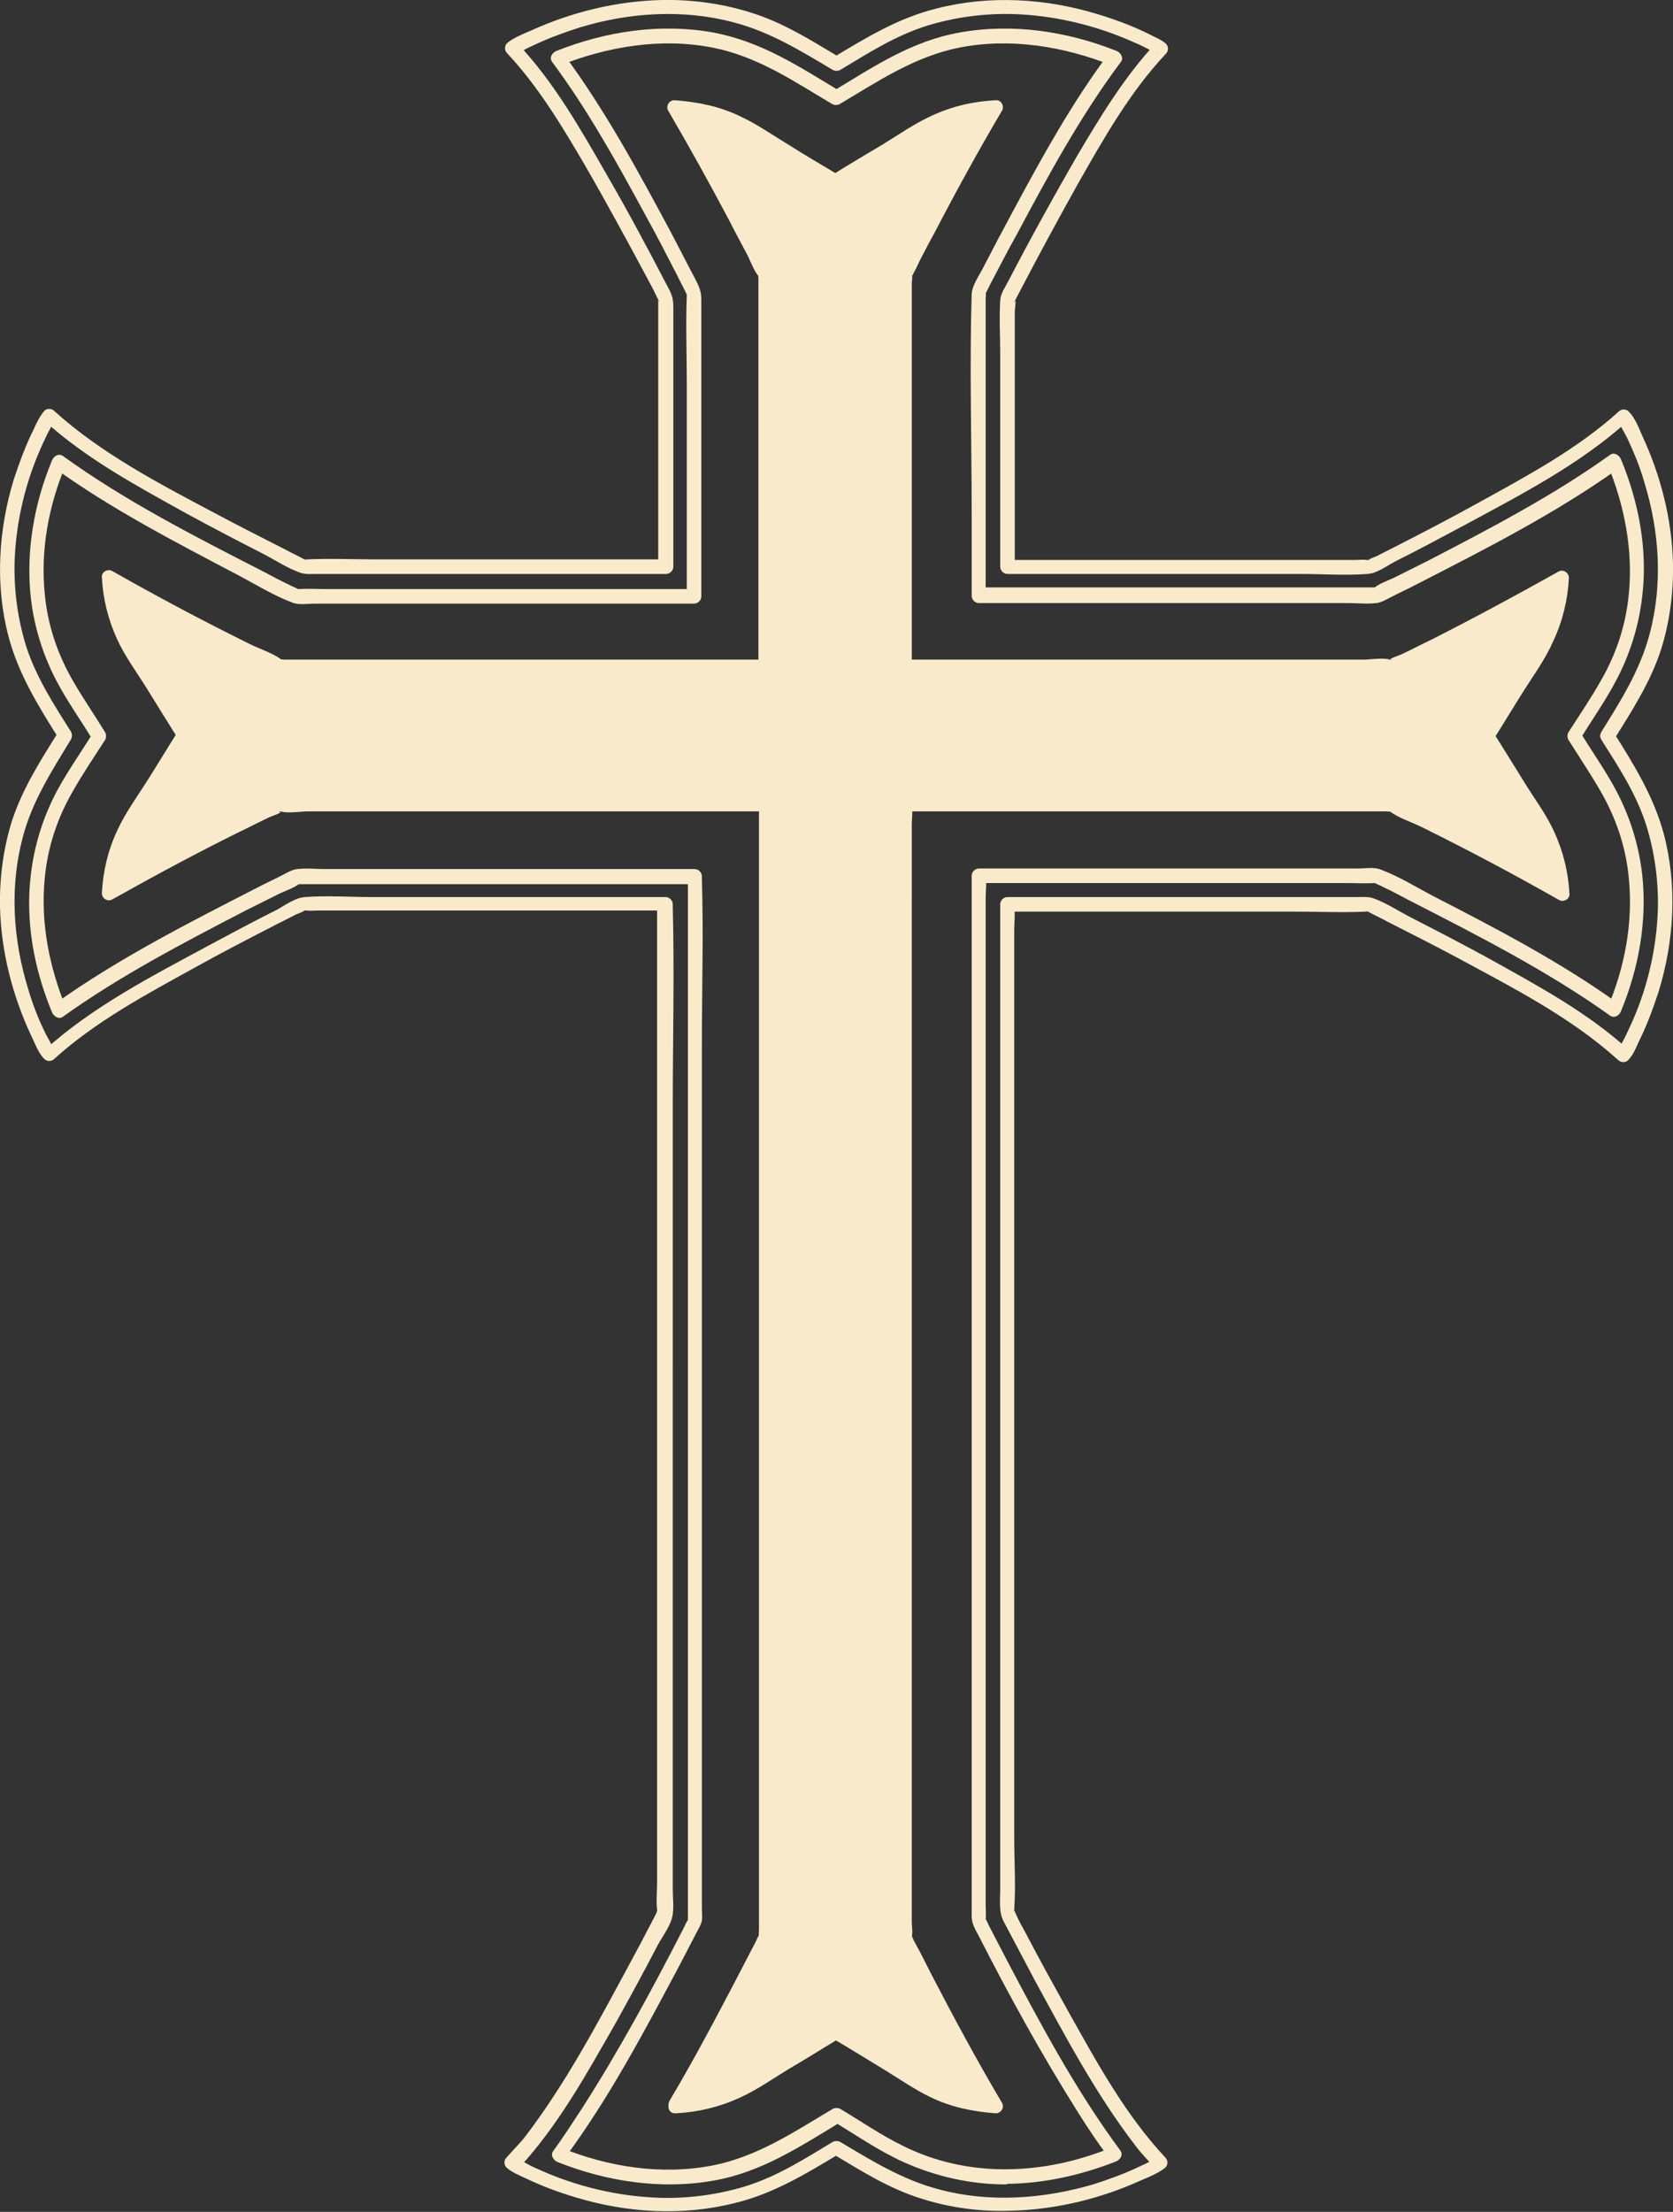 <?xml version="1.0" encoding="utf-8"?>
<!-- Generator: Adobe Illustrator 27.2.0, SVG Export Plug-In . SVG Version: 6.00 Build 0)  -->
<svg version="1.1" id="Layer_2_00000009588155207458103640000001522813907638198199_"
	 xmlns="http://www.w3.org/2000/svg" xmlns:xlink="http://www.w3.org/1999/xlink" x="0px" y="0px" viewBox="0 0 298.9 395"
	 style="enable-background:new 0 0 298.9 395;" xml:space="preserve">
<rect x="0" y="0" width="298.9" height="395" fill="#333333" stroke="none"/>
<style type="text/css">
	.st0{fill:#F8EACB;}
</style>
<g id="Layer_1-2">
	<g>
		<path class="st0" d="M288.4,132c3.2-5.1,6.4-10.1,8.3-15.8c1.6-5,2.3-10.3,2.2-15.6c-0.2-7.9-2.2-15.7-5.5-22.8
			c-0.6-1.4-1.3-3.2-2.4-4.3c-0.5-0.5-1.3-0.5-1.8,0c-7.4,6.7-16.4,11.5-25.1,16.3c-4.5,2.5-9.1,4.9-13.6,7.2
			c-1.5,0.8-3,1.5-4.5,2.3c-0.5,0.2-1.4,0.5-1.8,0.9c0.4-0.4,0.9-0.1,0-0.2c-0.7-0.1-1.5,0-2.2,0H180l1.3,1.3V55.6
			c0-0.5,0.3-1.8,0-2.3c0.3,0.5-0.4,0.9,0,0.4c0.2-0.2,0.3-0.6,0.5-0.9c3.5-6.7,7.1-13.4,10.8-20c4.6-8.1,9.3-16.4,15.7-23.2
			c0.5-0.5,0.5-1.3,0-1.8c-0.9-0.8-2.3-1.3-3.4-1.9c-2.9-1.4-5.9-2.5-8.9-3.4c-9.2-2.8-19.2-3.4-28.6-1c-6.9,1.7-12.6,5.2-18.6,8.8
			h1.3C144.9,7.2,139.9,4,134,2.2c-5.1-1.6-10.5-2.3-15.8-2.2c-8,0.2-15.9,2.1-23.2,5.4c-1.4,0.6-3.2,1.3-4.4,2.3
			c-0.5,0.5-0.5,1.3,0,1.8c5.6,6,9.8,13,13.9,20c4.1,7.1,8.1,14.5,12,21.8c0.4,0.7,0.7,1.5,1.1,2.2c0.4,0.5-0.3,0.2,0-0.3
			c-0.1,0.2,0,0.6,0,0.8v47.2l1.3-1.3H67.5c-4.2,0-8.5-0.2-12.7,0c-0.9,0.1-0.4-0.2,0,0.2c-0.1-0.1-0.4-0.2-0.6-0.3
			c-1.1-0.6-2.2-1.1-3.3-1.7c-4.1-2.1-8.3-4.2-12.4-6.4c-10-5.3-20.4-10.7-28.8-18.3c-0.5-0.5-1.4-0.5-1.8,0
			c-0.8,0.9-1.4,2.2-1.9,3.3c-1.4,2.8-2.5,5.8-3.5,8.8c-2.8,9.1-3.4,18.9-1,28.1c1.8,6.8,5.3,12.4,9,18.3v-1.3
			c-3.2,5.1-6.4,10.1-8.3,15.8c-1.6,5-2.3,10.3-2.2,15.6c0.2,7.9,2.2,15.7,5.5,22.8c0.7,1.4,1.3,3.2,2.4,4.3c0.5,0.5,1.3,0.5,1.8,0
			c7.4-6.7,16.4-11.5,25.1-16.3c4.5-2.5,9.1-4.9,13.6-7.2c1.5-0.8,3-1.5,4.5-2.3c0.5-0.2,1.4-0.5,1.8-0.9c-0.4,0.4-0.9,0.1,0,0.2
			c0.7,0.1,1.5,0,2.2,0h61.8l-1.3-1.3v174.8c0,1.6-0.2,3.4,0,5c0.1,0.8-0.1,0.1,0.2-0.1c-0.2,0.1-0.3,0.6-0.4,0.8
			c-1.7,3.3-3.5,6.7-5.3,10c-5.4,10-10.9,20.3-17.8,29.4c-1.1,1.5-2.4,2.7-3.6,4.1c-0.5,0.5-0.5,1.3,0,1.8c0.9,0.8,2.3,1.4,3.4,1.9
			c2.9,1.4,5.9,2.5,8.9,3.4c9.2,2.8,19.2,3.4,28.6,1c6.9-1.7,12.6-5.2,18.6-8.8h-1.3c5.2,3.1,10.2,6.3,16.1,8.1
			c5.1,1.6,10.5,2.3,15.8,2.1c8-0.2,15.9-2.1,23.2-5.4c1.4-0.6,3.2-1.3,4.4-2.3c0.5-0.5,0.5-1.3,0-1.8c-7.2-7.7-12.3-17.1-17.4-26.2
			c-2.5-4.5-5-9-7.4-13.6c-0.7-1.3-1.4-2.5-2-3.9c-0.1-0.2-0.2-0.5-0.4-0.7c0.2,0.2,0.1,0.9,0.2,0.1c0.3-4.2,0-8.7,0-12.9V166.1
			c0-1.3,0.2-2.8,0-4.1v-0.5l-1.3,1.3h51.4c4.2,0,8.5,0.2,12.7,0c0.9-0.1,0.4,0.2,0-0.2c0.1,0.1,0.4,0.2,0.6,0.3
			c1.1,0.6,2.2,1.1,3.3,1.7c4.1,2.1,8.3,4.2,12.4,6.4c10,5.4,20.4,10.7,28.8,18.3c0.5,0.5,1.4,0.5,1.8,0c0.9-0.9,1.4-2.2,1.9-3.3
			c1.4-2.8,2.5-5.8,3.5-8.8c2.8-9.1,3.4-18.9,1-28.1c-1.8-6.8-5.3-12.4-9-18.3c-0.9-1.4-3.1-0.1-2.2,1.3c3.1,4.9,6.2,9.6,8,15.2
			c1.5,4.8,2.2,9.8,2.1,14.9c-0.2,7.4-2,14.9-5.2,21.6c-0.4,0.9-0.9,1.9-1.4,2.8c-0.1,0.2-0.3,0.5-0.4,0.8c-0.2,0.4-0.1,0.1,0,0.1
			h1.8c-7.5-6.8-16.5-11.6-25.3-16.5c-4.6-2.5-9.2-4.9-13.9-7.3c-2.1-1.1-4.2-2.5-6.5-3.3c-0.9-0.3-1.9-0.2-2.8-0.2h-62.5
			c-0.7,0-1.3,0.6-1.3,1.3v176c0,2.1-0.3,4,0.7,5.8c1.8,3.4,3.6,6.8,5.4,10.2c5.5,10.1,11,20.5,18,29.6c1.1,1.5,2.4,2.8,3.6,4.1
			v-1.8c0,0,0.4-0.1,0,0c-0.2,0.1-0.4,0.3-0.6,0.4c-0.7,0.4-1.5,0.8-2.2,1.1c-2.7,1.3-5.5,2.3-8.3,3.2c-8.9,2.6-18.5,3.3-27.5,0.9
			c-6.5-1.7-12-5.1-17.7-8.5c-0.4-0.2-0.9-0.2-1.3,0c-5,3-9.8,6.1-15.5,7.9c-4.9,1.5-10,2.2-15.1,2.1c-7.6-0.2-15.2-2-22-5.1
			c-1-0.4-1.9-0.9-2.8-1.4c-0.2-0.1-0.5-0.3-0.8-0.4c-0.4-0.1-0.2-0.1-0.1,0v1.8c7.2-7.7,12.4-17.2,17.6-26.3
			c2.5-4.5,5-9.1,7.4-13.7c0.9-1.7,2.5-3.7,2.7-5.6c0.2-1.4,0-3,0-4.4V197.5c0-11.8,0.3-23.7,0-35.5v-0.5c0-0.7-0.6-1.3-1.3-1.3
			H66.5c-4,0-8.1-0.3-12,0c-1.7,0.1-3.5,1.4-4.9,2.2c-4.2,2.1-8.5,4.4-12.6,6.6c-10,5.4-20.5,10.8-29,18.5h1.8c0,0,0.1,0.4,0,0
			c-0.1-0.2-0.3-0.4-0.4-0.6c-0.4-0.7-0.8-1.5-1.2-2.2c-1.3-2.6-2.4-5.4-3.2-8.2c-2.7-8.8-3.3-18.2-0.9-27.1
			c1.7-6.4,5.2-11.8,8.6-17.4c0.2-0.4,0.2-0.9,0-1.3c-3.1-4.9-6.2-9.7-8-15.2c-1.5-4.8-2.2-9.8-2.1-14.9c0.2-7.4,2-14.9,5.2-21.7
			c0.4-0.9,0.9-1.9,1.4-2.8c0.1-0.2,0.3-0.5,0.4-0.8c0.2-0.4,0.1-0.2,0.1-0.1H8c7.5,6.8,16.5,11.6,25.3,16.5
			c4.6,2.5,9.2,4.9,13.9,7.3c2.1,1.1,4.2,2.5,6.5,3.3c0.9,0.3,1.9,0.2,2.8,0.2h62.5c0.7,0,1.3-0.6,1.3-1.3V55.2
			c0-1.5-0.1-2.3-0.8-3.6c-3.6-6.9-7.2-13.7-11.1-20.4C103.7,23,99,14.7,92.5,7.8v1.8c-0.4,0.1,0,0,0,0c0.2-0.1,0.4-0.2,0.6-0.4
			c0.7-0.4,1.5-0.8,2.2-1.1c2.7-1.3,5.5-2.3,8.3-3.2c8.9-2.7,18.5-3.3,27.5-0.9c6.5,1.7,12,5.1,17.7,8.5c0.4,0.2,0.9,0.2,1.3,0
			c5-3,9.8-6.1,15.5-7.9c4.9-1.5,10-2.2,15.1-2.1c7.6,0.2,15.1,2,22,5.1c1,0.4,1.9,0.9,2.9,1.4c0.2,0.1,0.5,0.3,0.8,0.4
			c0.4,0.1,0.2,0.1,0.1,0.1V7.7c-5.6,6-9.9,13.1-14.1,20.2c-4.1,7.1-8.3,14.7-12.2,22.2c-0.6,1.2-1.4,2.2-1.5,3.5
			c-0.2,3.2,0,6.5,0,9.7v37.9c0,0.7,0.6,1.3,1.3,1.3h52.3c4,0,8.1,0.3,12,0c1.7-0.1,3.4-1.4,4.9-2.2c4.2-2.1,8.5-4.4,12.6-6.6
			c10-5.4,20.5-10.8,29-18.5h-1.8c-0.1-0.4,0,0,0,0c0.1,0.2,0.3,0.4,0.4,0.6c0.4,0.7,0.8,1.5,1.2,2.2c1.3,2.7,2.4,5.4,3.2,8.2
			c2.7,8.8,3.3,18.2,0.9,27.1c-1.7,6.4-5.1,11.8-8.6,17.4C285.3,132.1,287.6,133.4,288.4,132L288.4,132z"/>
		<path class="st0" d="M179.5,387.4c-6.4,0-12.6-1.4-18.2-4.2c-3.9-1.9-7.5-4.4-11.2-6.6c-0.4-0.2-0.9-0.2-1.3,0
			c-6.9,4.1-13.4,8.5-21.4,10.1c-9.2,1.8-18.7,0.3-27.3-3.2l0.8,1.9c8-10.8,14.3-22.8,20.6-34.6c0.9-1.7,1.8-3.5,2.7-5.2
			c0.4-0.8,1-1.7,1.2-2.6c0.1-0.7,0-1.5,0-2.2V186.5c0-9.9,0.3-19.8,0-29.6v-0.4c0-0.7-0.6-1.3-1.3-1.3h-66c-1.6,0-3.4-0.2-5,0
			c-0.9,0.1-1.7,0.6-2.5,1c-1.5,0.8-3.1,1.5-4.6,2.3c-12.3,6.3-24.9,12.7-36.1,20.7l1.9,0.8c-3-7.3-4.6-15.3-3.8-23.2
			c0.5-5.4,2.2-10.6,4.9-15.3c1.8-3.2,3.9-6.3,5.9-9.4c0.2-0.4,0.2-0.9,0-1.3c-1.9-3.1-3.9-6-5.7-9.1c-2.8-4.8-4.6-10.1-5.1-15.6
			c-0.8-7.9,0.7-15.9,3.8-23.2l-1.9,0.8c10.3,7.4,21.8,13.3,33,19.2c3,1.6,6.1,3.5,9.3,4.7c1.2,0.5,2.8,0.2,4,0.2H124
			c0.7,0,1.3-0.6,1.3-1.3v-53c0-1.5-0.4-2.3-1.1-3.7c-1.6-3-3.1-6-4.7-9c-5.7-10.6-11.5-21.3-18.7-31l-0.8,1.9
			c8.6-3.4,18.1-5,27.3-3.2c8.1,1.6,14.5,6,21.4,10.1c0.4,0.2,0.9,0.2,1.3,0c6.9-4.1,13.4-8.5,21.4-10.1c9.2-1.8,18.7-0.2,27.3,3.2
			L198,9.7c-6.5,8.7-11.8,18.3-16.9,27.8c-1.9,3.5-3.8,7.1-5.6,10.6c-0.7,1.3-1.8,2.9-1.9,4.4c-0.4,13,0,26.2,0,39.2v14.7
			c0,0.7,0.6,1.3,1.3,1.3h66c1.6,0,3.4,0.2,5,0c0.9-0.1,1.7-0.6,2.5-1c1.5-0.8,3.1-1.5,4.6-2.3c12.3-6.3,24.9-12.7,36.1-20.7
			l-1.9-0.8c3,7.3,4.6,15.3,3.8,23.2c-0.5,5.4-2.2,10.6-4.9,15.3c-1.8,3.2-3.9,6.3-5.9,9.4c-0.2,0.4-0.2,0.9,0,1.3
			c1.9,3,3.9,6,5.7,9.1c2.8,4.8,4.6,10.1,5.1,15.6c0.8,7.9-0.7,15.9-3.8,23.2l1.9-0.8c-10.3-7.4-21.8-13.4-33.1-19.2
			c-3-1.6-6.1-3.5-9.3-4.7c-1.2-0.5-2.8-0.2-4-0.2h-67.8c-0.7,0-1.3,0.6-1.3,1.3v185.8c0,1.3,0.6,2.3,1.2,3.4
			c5.5,10.8,11.4,21.5,17.9,31.8c1.7,2.7,3.5,5.4,5.4,7.9l0.8-1.9C192.6,386,186.1,387.4,179.5,387.4c-1.7,0.1-1.7,2.7-0.1,2.6
			c6.9,0,13.6-1.5,20-4c0.7-0.3,1.3-1.1,0.8-1.9c-8-10.8-14.4-22.8-20.6-34.6c-0.9-1.7-1.8-3.5-2.7-5.2c-0.3-0.5-0.5-1.1-0.8-1.6
			c-0.4-0.6-0.1,0.5,0,0.2c0.1-0.8,0-1.7,0-2.5V160.2c0-1.1,0.2-2.3,0-3.4v-0.4l-1.3,1.3h65.6c1.8,0,3.6,0.1,5.3,0
			c0.6,0-0.4-0.3-0.2-0.1c0.4,0.3,1.1,0.5,1.6,0.8c1.5,0.7,3,1.5,4.5,2.3c12.3,6.3,24.9,12.7,36.1,20.7c0.8,0.5,1.6-0.1,1.9-0.8
			c3.2-7.7,4.7-16.2,3.8-24.4c-0.6-5.3-2.2-10.4-4.7-15.1c-1.9-3.6-4.3-6.9-6.4-10.4v1.3c2.1-3.4,4.5-6.8,6.4-10.4
			c2.5-4.7,4.1-9.8,4.7-15.1c1-8.3-0.6-16.8-3.8-24.5c-0.3-0.7-1.2-1.3-1.9-0.8c-10.2,7.3-21.5,13.2-32.7,19c-2,1-4,2-6,3
			c-1.1,0.5-2.5,1-3.4,1.7c-0.6,0.5,0.7,0,0.1,0h-70.9l1.3,1.3V53.6c0-0.5,0.1-1,0-1.4v-0.1c0,0.9-0.1,0.4,0.2-0.1
			c0.2-0.4,0.4-0.8,0.6-1.2c1.6-3,3.1-6,4.8-9c5.6-10.5,11.4-21.2,18.6-30.8c0.5-0.7-0.1-1.6-0.8-1.9c-8.8-3.5-18.6-5-28-3.3
			c-8.6,1.5-15.4,6.1-22.7,10.5h1.3c-7.3-4.4-14.1-8.9-22.7-10.5c-9.4-1.7-19.2-0.2-28,3.3c-0.7,0.3-1.3,1.1-0.8,1.9
			c6.4,8.6,11.6,18,16.7,27.4c2,3.6,3.9,7.3,5.8,11c0.4,0.9,0.9,1.7,1.3,2.6c0.3,0.5,0.3,1,0.3,0.2v0.6c-0.2,5.2,0,10.4,0,15.6v38.1
			l1.3-1.3H58.5c-1.8,0-3.5-0.1-5.3,0c-0.6,0,0.4,0.3,0.2,0.1c-0.4-0.3-1.1-0.5-1.6-0.8c-1.5-0.7-3-1.5-4.5-2.3
			C35,95.9,22.4,89.5,11.2,81.4c-0.8-0.5-1.6,0.1-1.9,0.8c-3.2,7.7-4.7,16.2-3.8,24.5c0.6,5.3,2.2,10.4,4.7,15.1
			c1.9,3.6,4.3,6.9,6.4,10.4v-1.3c-2.1,3.4-4.5,6.8-6.4,10.3c-2.5,4.7-4.1,9.8-4.7,15.1c-1,8.3,0.6,16.8,3.8,24.5
			c0.3,0.7,1.2,1.3,1.9,0.8c10.2-7.3,21.5-13.2,32.7-19c2-1,4-2,6-3c1.1-0.5,2.5-1,3.5-1.7c0.7-0.5-0.7,0-0.1,0h70.9l-1.3-1.3v186.5
			c0,0.2,0.5-0.8,0-0.2c-0.4,0.5-0.6,1.2-0.9,1.7c-5.6,10.9-11.4,21.6-18,31.9c-1.7,2.6-3.4,5.2-5.2,7.7c-0.5,0.7,0.1,1.6,0.8,1.9
			c8.8,3.5,18.6,5,28,3.3c8.5-1.5,15.4-6.1,22.7-10.5h-1.3c4.1,2.5,8,5.2,12.4,7.2c5.8,2.6,12,4,18.3,4
			C181.2,389.9,181.2,387.4,179.5,387.4L179.5,387.4L179.5,387.4z"/>
		<path class="st0" d="M120.8,375.9c6.7-11.3,12.7-23,14.3-26.2l1.9-3.8V143.7H49.9l-3.8,1.9c-3.2,1.6-15.1,7.5-26.6,14.1
			c0.2-4.5,1.5-9.4,4.5-14.1c1.1-1.7,2.1-3.3,3.1-4.8l5.7-9.3l-5.8-9.3c-1-1.6-2-3.2-3.1-4.8c-3.1-4.7-4.3-9.6-4.5-14.1
			c11.5,6.6,23.4,12.5,26.6,14.1l3.8,1.9H137V49.1l-1.9-3.8c-1.6-3.2-7.6-14.8-14.3-26.2c5.2,0.2,9.9,1.7,14.3,4.5
			c1.7,1.1,3.3,2.1,4.9,3l9.4,5.6l9.4-5.6c1.6-0.9,3.2-1.9,4.9-3c4.4-2.8,9.1-4.2,14.3-4.5c-6.7,11.3-12.7,23-14.3,26.2l-1.9,3.8
			v70.1H249l3.8-1.9c3.2-1.6,15.1-7.5,26.6-14.1c-0.2,4.5-1.5,9.4-4.5,14.1c-1.1,1.7-2.1,3.3-3.1,4.8l-5.8,9.3l5.8,9.3
			c1,1.6,2,3.1,3.1,4.8c3.1,4.7,4.3,9.6,4.5,14.1c-11.5-6.6-23.4-12.5-26.6-14.1l-3.8-1.9h-87.1V346l1.9,3.8
			c1.6,3.2,7.6,14.8,14.3,26.2c-5.2-0.2-9.9-1.7-14.3-4.5c-1.7-1.1-3.3-2.1-4.9-3l-9.4-5.7l-9.4,5.7c-1.6,0.9-3.2,1.9-4.9,3
			C130.7,374.2,126,375.6,120.8,375.9L120.8,375.9z"/>
		<path class="st0" d="M121.9,376.5c4.5-7.7,8.8-15.5,12.9-23.5c0.9-1.7,1.8-3.5,2.7-5.2c0.3-0.7,0.8-1.3,0.8-2.1
			c0.3-2.7,0-5.5,0-8.2V172.7c0-9.5,0.3-19.1,0-28.7v-0.4c0-0.7-0.6-1.3-1.3-1.3H96.9c-15.4,0-30.8-0.2-46.3,0c-0.7,0-1,0.1-1.6,0.3
			c-1.9,0.8-3.8,1.9-5.7,2.8c-8.3,4.1-16.4,8.4-24.5,13l1.9,1.1c0.2-4,1.2-7.9,3.2-11.5c1.4-2.6,3.1-4.9,4.6-7.4
			c1.8-2.9,3.6-5.8,5.4-8.7c0.2-0.4,0.2-0.9,0-1.3c-1.8-2.9-3.6-5.8-5.4-8.7c-1.5-2.4-3.1-4.7-4.5-7.1c-2-3.6-3.1-7.6-3.3-11.7
			l-1.9,1.1c7.5,4.2,15.1,8.3,22.8,12.2c1.7,0.8,3.4,1.7,5.1,2.5c1,0.5,2.2,1.3,3.4,1.4c1.5,0.2,3.1,0,4.6,0H137
			c0.7,0,1.3-0.6,1.3-1.3V52.8c0-1.2,0.2-2.5,0-3.6c-0.2-1.3-1.2-2.7-1.8-3.9c-0.9-1.7-1.7-3.4-2.6-5.1c-3.8-7.3-7.8-14.6-12-21.7
			l-1.1,1.9c4.1,0.2,8.2,1.2,11.8,3.2c2.5,1.4,4.9,3,7.4,4.5c2.9,1.8,5.9,3.5,8.9,5.3c0.4,0.2,0.9,0.2,1.3,0
			c2.9-1.8,5.9-3.5,8.9-5.3c2.4-1.4,4.7-3,7.1-4.3c3.7-2.1,7.8-3.1,12.1-3.4l-1.1-1.9c-3.8,6.5-7.5,13.2-11,19.9
			c-1.7,3.2-3.8,6.5-5.1,9.9c-0.4,1-0.2,2-0.2,3.1v67.8c0,0.7,0.6,1.3,1.3,1.3h40.1c15.4,0,30.9,0.2,46.3,0c0.6,0,1-0.1,1.6-0.3
			c1.9-0.8,3.8-1.9,5.7-2.8c8.3-4.1,16.4-8.4,24.4-13l-1.9-1.1c-0.2,4-1.2,7.9-3.2,11.5c-1.4,2.6-3.1,4.9-4.6,7.4
			c-1.8,2.9-3.6,5.8-5.4,8.7c-0.2,0.4-0.2,0.9,0,1.3c1.8,2.9,3.6,5.8,5.4,8.7c1.5,2.4,3.1,4.7,4.5,7.1c2,3.6,3.1,7.6,3.3,11.7
			l1.9-1.1c-7.5-4.2-15.1-8.3-22.8-12.1c-1.7-0.8-3.4-1.7-5.1-2.5c-1-0.5-2.2-1.3-3.4-1.4c-1.5-0.1-3.1,0-4.6,0H162
			c-0.7,0-1.3,0.6-1.3,1.3v201.3c0,1.2,0.3,1.9,0.9,3.1c2.7,5.3,5.4,10.5,8.3,15.7c2.3,4.3,4.7,8.6,7.2,12.8l1.1-1.9
			c-4.1-0.2-8.1-1.2-11.8-3.2c-2.5-1.4-4.9-3-7.4-4.5c-2.9-1.8-5.9-3.5-8.9-5.3c-0.4-0.2-0.9-0.2-1.3,0c-2.9,1.8-5.9,3.6-8.9,5.3
			c-2.4,1.4-4.7,3-7.1,4.3c-3.7,2.1-7.8,3.1-12.1,3.4c-1.7,0.1-1.7,2.6,0,2.5c4-0.2,7.8-1.1,11.5-2.8c3.1-1.4,5.9-3.4,8.7-5.1
			c3.1-1.8,6.1-3.7,9.1-5.5h-1.3c3.1,1.8,6.1,3.7,9.1,5.5c2.8,1.7,5.5,3.6,8.4,5c3.7,1.8,7.6,2.6,11.7,2.9c1,0,1.6-1.1,1.1-1.9
			c-4.5-7.6-8.7-15.4-12.8-23.3c-0.9-1.8-1.8-3.6-2.8-5.4c-0.1-0.1-0.5-1.2-0.6-1.2c-0.1,0,0.1,0.7,0.1,0.5v-0.2c0.2-0.8,0-2,0-2.8
			V147.2c0-1,0.2-2.2,0-3.2v-0.4l-1.3,1.3h86.2c0.2,0,0.5,0.1,0.7,0c0.5-0.1-0.6-0.4-0.2,0c1.6,1.2,3.9,1.9,5.7,2.8
			c8.3,4.1,16.4,8.4,24.5,13c0.8,0.5,2-0.1,1.9-1.1c-0.2-3.8-1.1-7.5-2.7-11c-1.4-3.1-3.5-5.9-5.3-8.8s-3.7-6-5.6-9v1.3
			c1.9-3,3.7-6,5.6-9c1.8-2.8,3.8-5.6,5.1-8.6c1.7-3.6,2.6-7.4,2.8-11.3c0-1-1.1-1.6-1.9-1.1c-7.5,4.2-15.1,8.3-22.8,12.2
			c-1.7,0.8-3.4,1.7-5.1,2.5c-0.6,0.3-2.1,0.7-2.5,1.2c0.4-0.6,0.9,0,0.4-0.2c-1.4-0.4-3.5,0-4.9,0h-81.9l1.3,1.3V50.5
			c0-0.3,0.2-1.1,0-1.3c-0.1-0.1-0.4,0.8,0.1,0c0.5-0.9,1-1.9,1.4-2.8c0.9-1.7,1.7-3.3,2.6-4.9c3.8-7.3,7.8-14.6,12-21.7
			c0.5-0.8-0.1-2-1.1-1.9c-4,0.2-7.9,1.1-11.5,2.8c-3.1,1.4-5.9,3.4-8.7,5.1c-3,1.8-6.1,3.6-9.1,5.5h1.3c-3-1.8-6.1-3.6-9.1-5.5
			c-2.8-1.7-5.5-3.6-8.5-5c-3.7-1.8-7.6-2.6-11.8-2.9c-1,0-1.6,1.1-1.1,1.9c3.8,6.5,7.4,13,10.9,19.6c1,2,2.1,4,3.1,5.9
			c0.7,1.3,1.2,2.9,2.1,4c0.4,0.5,0.1-0.5,0-0.2c-0.1,0.1,0,0.4,0,0.5c0,0.7,0,1.3,0,2v67.5l1.3-1.3H50.8c-0.2,0-0.5-0.1-0.7,0
			c-0.5,0.2,0.7,0.4,0.2,0c-1.6-1.2-3.9-1.9-5.7-2.8c-8.3-4.1-16.4-8.4-24.5-13c-0.8-0.5-2,0.1-1.9,1.1c0.2,3.8,1.1,7.5,2.7,11
			c1.4,3.1,3.5,5.9,5.3,8.8c1.8,2.9,3.7,6,5.6,9v-1.3c-1.9,3-3.7,6-5.6,9c-1.8,2.8-3.8,5.6-5.2,8.6c-1.7,3.6-2.6,7.4-2.8,11.3
			c0,1,1.1,1.6,1.9,1.1c7.5-4.2,15.1-8.3,22.8-12.1c1.7-0.8,3.4-1.7,5.1-2.5c0.6-0.3,2.1-0.7,2.5-1.2c-0.4,0.6-0.8,0-0.4,0.1
			c1.4,0.4,3.5,0,4.9,0h81.9l-1.3-1.3v201.1c0,0.3-0.1,0.7,0,1v0.2c0,0.1,0.1-0.6,0.2-0.6c-0.3,0.3-0.6,1.1-0.8,1.5
			c-2.7,5.2-5.4,10.4-8.2,15.6c-2.3,4.3-4.7,8.6-7.2,12.8C118.8,376.7,121,378,121.9,376.5L121.9,376.5L121.9,376.5z"/>
	</g>
</g>
</svg>

